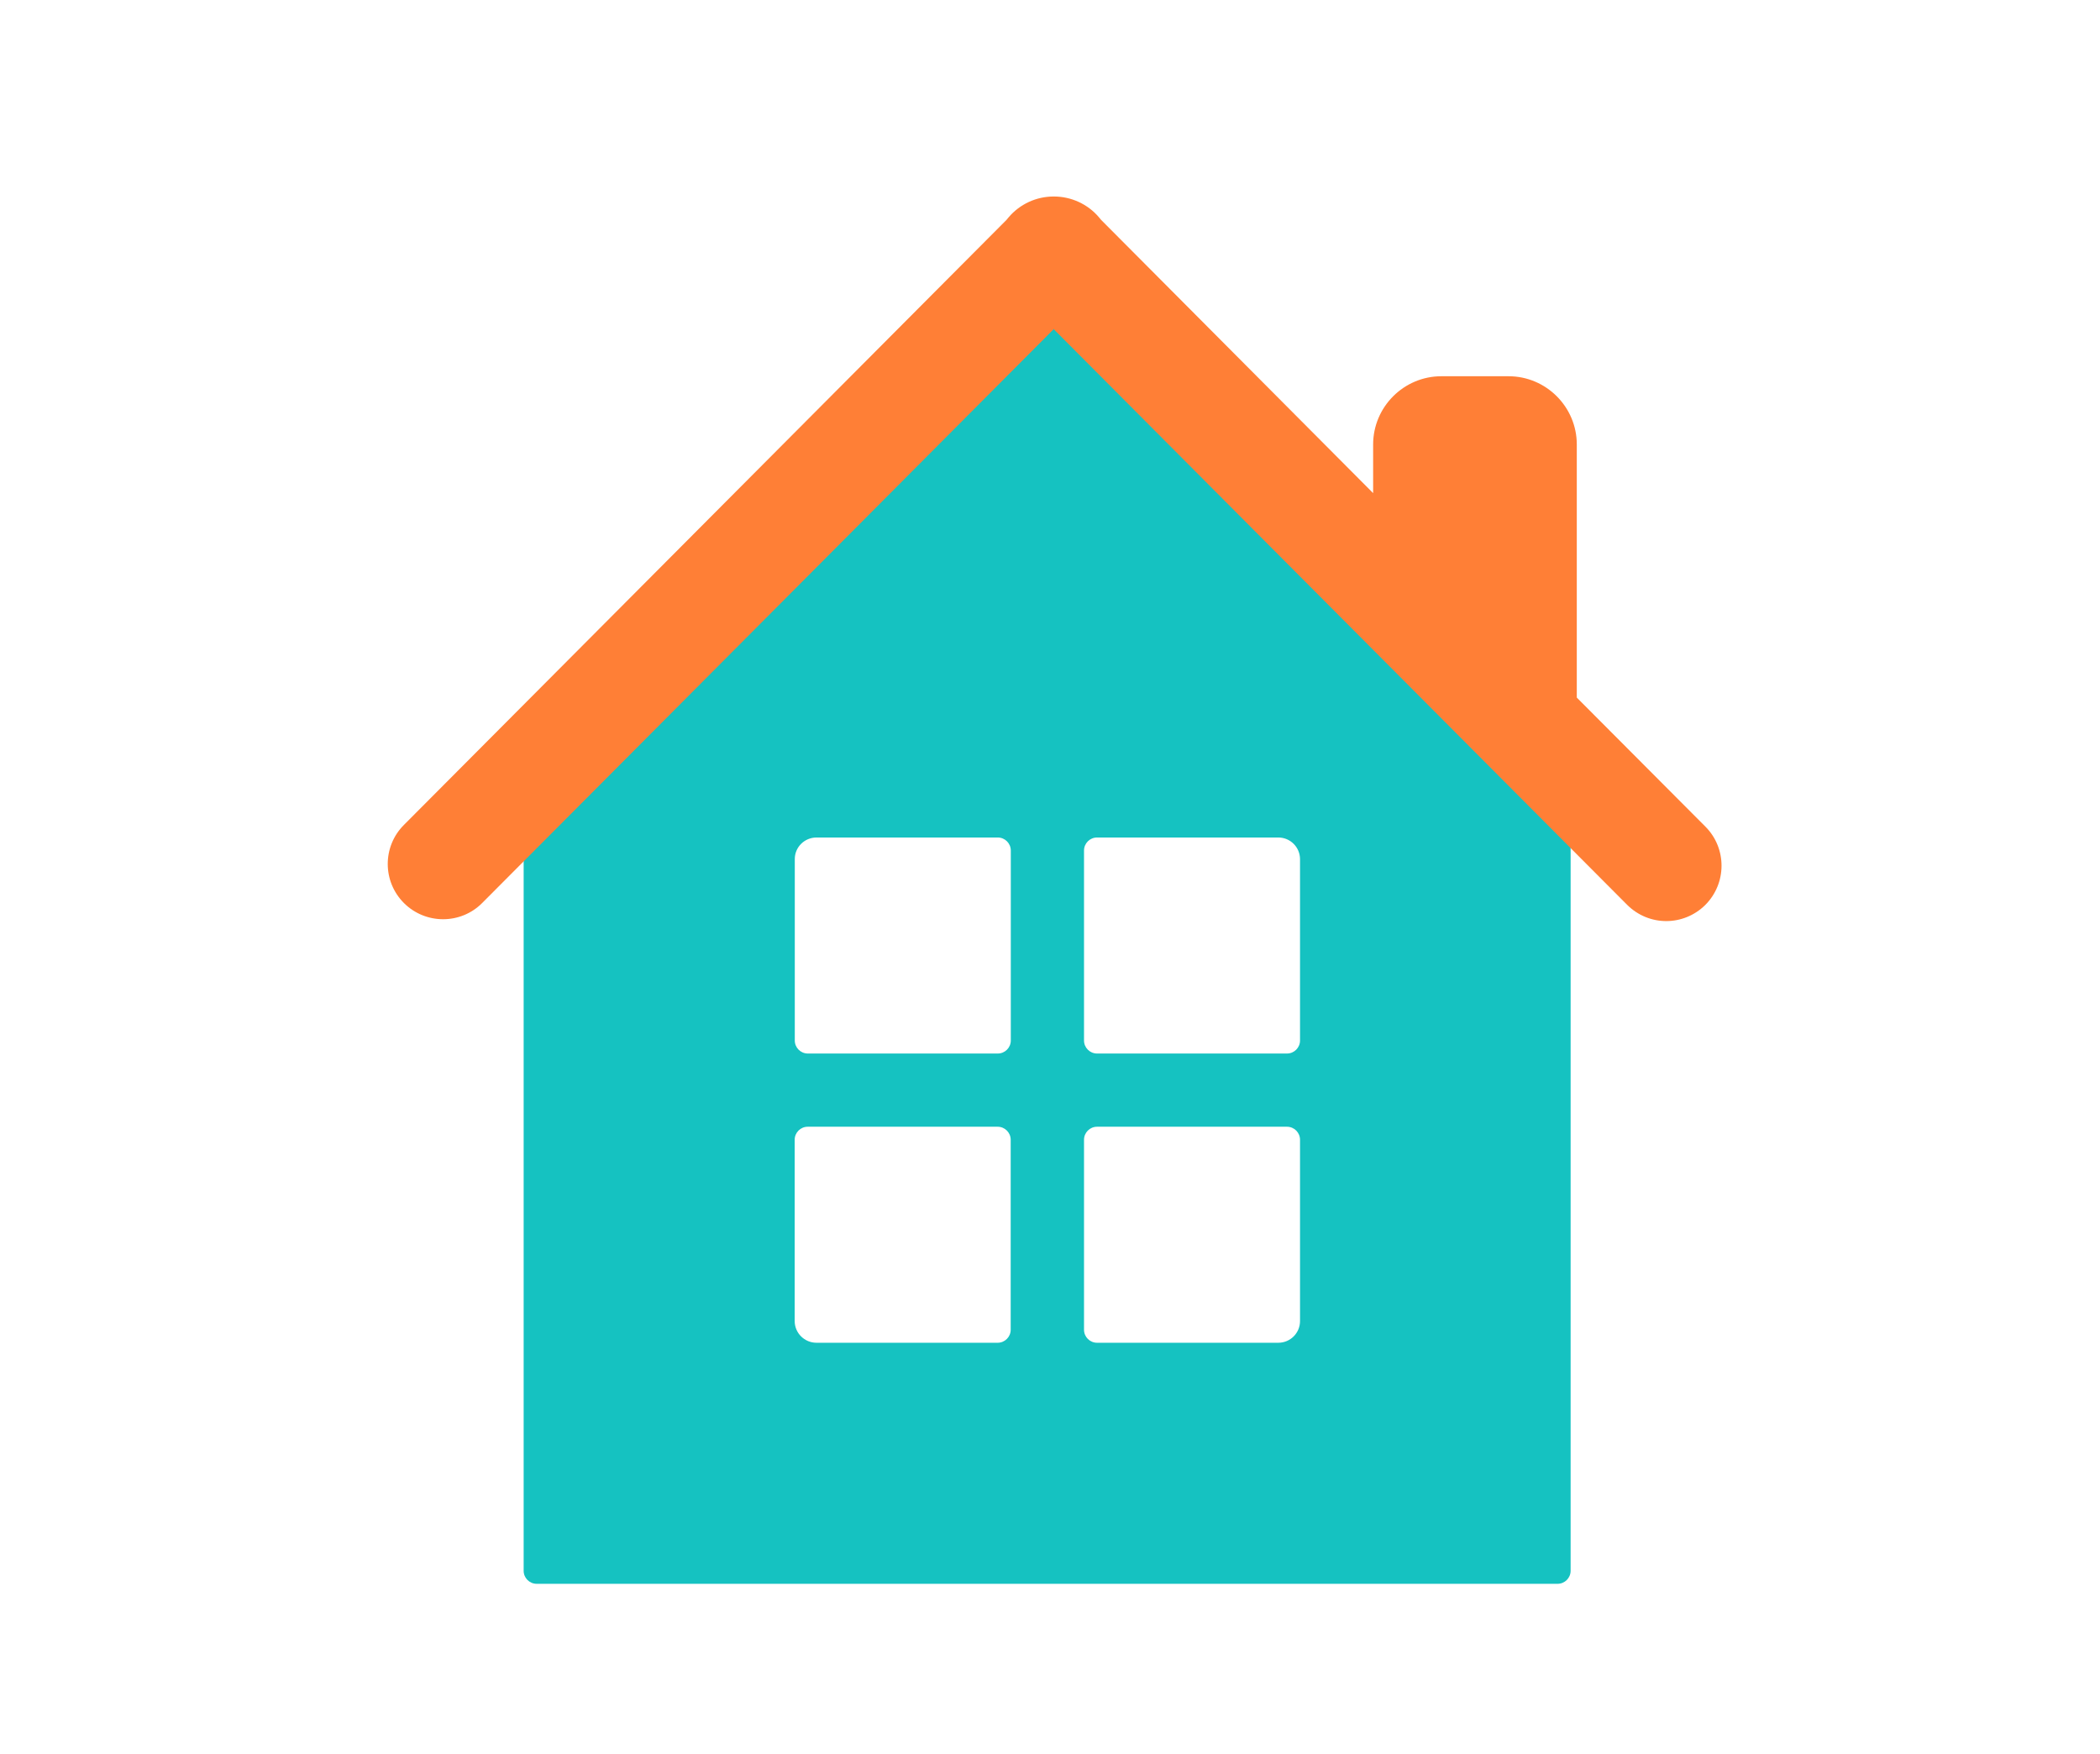 <?xml version="1.0" encoding="utf-8"?>
<!-- Generator: Adobe Illustrator 26.1.0, SVG Export Plug-In . SVG Version: 6.00 Build 0)  -->
<svg version="1.1" id="Layer_1" xmlns="http://www.w3.org/2000/svg" xmlns:xlink="http://www.w3.org/1999/xlink" x="0px" y="0px"
	 viewBox="0 0 190.45 159.1" style="enable-background:new 0 0 190.45 159.1;" xml:space="preserve">
<style type="text/css">
	.st0{fill:#70D9D9;}
	.st1{fill:#FFFFFF;}
	.st2{fill:none;stroke:#70D9D9;stroke-width:8.504;stroke-miterlimit:10;stroke-dasharray:11.509,11.51;}
	.st3{opacity:0.44;fill:#FDA979;}
	.st4{fill:#FF7F36;}
	.st5{opacity:0.75;fill:#007575;}
	.st6{fill:#FDA979;}
	.st7{fill:url(#SVGID_1_);}
	.st8{fill:#606060;}
	.st9{fill:#222433;}
	.st10{fill:#15C2C1;}
	.st11{fill:#C35515;}
	.st12{fill:#222433;stroke:#FF7F36;stroke-width:2.909;stroke-miterlimit:10;}
	.st13{fill:#222433;stroke:#FF7F36;stroke-width:2.287;stroke-miterlimit:10;}
	.st14{fill:#007575;}
	.st15{fill:#2B292D;}
	.st16{fill:none;stroke:#FF7F36;stroke-width:6.974;stroke-miterlimit:10;}
	.st17{fill:none;stroke:#007575;stroke-width:3.039;stroke-linecap:round;stroke-miterlimit:10;}
	.st18{fill:#FF7F36;stroke:#222433;stroke-miterlimit:10;}
	.st19{fill:#82B1FF;}
	.st20{fill:#222433;stroke:#FFFFFF;stroke-width:2.215;stroke-miterlimit:10;}
	.st21{fill:none;stroke:#FF7F36;stroke-width:2.215;stroke-linecap:round;stroke-miterlimit:10;}
	.st22{fill:none;stroke:#FFFFFF;stroke-miterlimit:10;}
	.st23{fill:#C35515;stroke:#222433;stroke-width:5.669;stroke-miterlimit:10;}
	.st24{fill:none;stroke:#313341;stroke-width:1.272;stroke-miterlimit:10;}
	.st25{fill:none;}
	.st26{fill-rule:evenodd;clip-rule:evenodd;fill:#FF7F36;}
	.st27{fill:#222433;stroke:#FF7F36;stroke-width:2.018;stroke-miterlimit:10;}
	.st28{fill:#FF7F36;stroke:#FF7F36;stroke-width:2.018;stroke-miterlimit:10;}
	.st29{fill:#222433;stroke:#222433;stroke-width:0.474;stroke-miterlimit:10;}
	.st30{fill:#15C2C1;stroke:#15C2C1;stroke-miterlimit:10;}
	.st31{fill:#222433;stroke:#FF7F36;stroke-width:2.006;stroke-miterlimit:10;}
	.st32{fill:none;stroke:#FF7F36;stroke-width:2.944;stroke-miterlimit:10;}
	.st33{fill:#222433;stroke:#FF7F36;stroke-width:2.93;stroke-miterlimit:10;}
	.st34{fill:none;stroke:#C35515;stroke-width:5.669;stroke-linecap:round;stroke-miterlimit:10;}
	.st35{fill:#222433;stroke:#007575;stroke-width:2.623;stroke-miterlimit:10;}
	.st36{fill:#222433;stroke:#FF7F36;stroke-width:2.434;stroke-miterlimit:10;}
	.st37{fill:#222433;stroke:#222433;stroke-width:2.623;stroke-miterlimit:10;}
	.st38{fill:none;stroke:#C35515;stroke-width:7.247;stroke-linecap:round;stroke-miterlimit:10;}
	.st39{fill:#FF7F36;stroke:#FF7F36;stroke-width:1.065;stroke-miterlimit:10;}
	.st40{fill:none;stroke:#FF7F36;stroke-width:8.593;stroke-miterlimit:10;}
	.st41{fill:none;stroke:#FF7F36;stroke-width:7.569;stroke-miterlimit:10;}
	.st42{fill:#752F06;}
	.st43{fill:none;stroke:#FFFFFF;stroke-width:2.625;stroke-miterlimit:10;stroke-dasharray:5.25,5.25;}
	.st44{fill:none;stroke:#222433;stroke-width:2.625;stroke-miterlimit:10;stroke-dasharray:5.25,5.25;}
	.st45{fill:none;stroke:#FFFFFF;stroke-width:2.835;stroke-miterlimit:10;stroke-dasharray:5.669,5.669;}
	.st46{fill:none;stroke:#222433;stroke-width:2.835;stroke-miterlimit:10;stroke-dasharray:5.669,5.669;}
	.st47{fill:url(#SVGID_00000068636905558930735180000006412370634405072561_);}
	.st48{fill:url(#SVGID_00000175299809114535167820000017895925845615241141_);}
	.st49{fill:url(#SVGID_00000020357899521518891730000005007764560678489251_);}
	.st50{fill:url(#SVGID_00000064341366904103141580000010767371397627427236_);}
	.st51{fill:url(#SVGID_00000028286152396420052310000002385372714871708581_);}
	.st52{fill:url(#SVGID_00000057846532217972688130000006114512941132335254_);}
	.st53{fill:url(#SVGID_00000103251436751474447370000001916681719630967231_);}
	.st54{fill:#222433;stroke:#FF7F36;stroke-width:1.406;stroke-miterlimit:10;}
	.st55{fill:none;stroke:#222433;stroke-width:1.932;stroke-miterlimit:10;}
	.st56{fill:#222433;stroke:#22A966;stroke-miterlimit:10;}
	.st57{fill:none;stroke:#FF7F36;stroke-width:5.368;stroke-miterlimit:10;}
	.st58{opacity:0.68;fill:#FF7F36;}
	.st59{opacity:0.68;fill:none;stroke:#FF7F36;stroke-width:17.008;stroke-linecap:round;stroke-miterlimit:10;}
	.st60{fill:none;stroke:#FF7F36;stroke-width:5.669;stroke-miterlimit:10;}
	.st61{fill:none;stroke:#FF7F36;stroke-width:7.316;stroke-miterlimit:10;}
	.st62{fill:url(#SVGID_00000111875768352543916590000012817100171013084589_);}
	.st63{fill:url(#SVGID_00000137091986623824456640000001850650285361094064_);}
	.st64{fill:url(#SVGID_00000042015696097167015040000014472166794640098213_);}
	.st65{fill:none;stroke:#FF7F36;stroke-width:8.219;stroke-linecap:round;stroke-miterlimit:10;}
	.st66{fill:#FF7F36;stroke:#FF7F36;stroke-width:3.535;stroke-miterlimit:10;}
	.st67{fill:none;stroke:#FFFFFF;stroke-width:8.743;stroke-miterlimit:10;}
	.st68{fill:none;stroke:#FFFFFF;stroke-width:7.881;stroke-miterlimit:10;}
</style>
<g>
	<path class="st10" d="M94.15,28.7L47.84,74.12c-0.23,0.22-0.35,0.53-0.35,0.85v67.48c0,0.65,0.53,1.18,1.18,1.18h92.59
		c0.65,0,1.18-0.53,1.18-1.18v-69.3c0-0.33-0.13-0.64-0.37-0.86L95.79,28.68C95.33,28.25,94.61,28.26,94.15,28.7z M117.9,77.92
		v16.44c0,0.65-0.53,1.18-1.18,1.18H99.49c-0.65,0-1.18-0.53-1.18-1.18V77.13c0-0.65,0.53-1.18,1.18-1.18h16.44
		C117.02,75.95,117.9,76.83,117.9,77.92z M74.05,75.95h16.44c0.65,0,1.18,0.53,1.18,1.18v17.23c0,0.65-0.53,1.18-1.18,1.18H73.26
		c-0.65,0-1.18-0.53-1.18-1.18V77.92C72.07,76.83,72.96,75.95,74.05,75.95z M72.07,119.8v-16.44c0-0.65,0.53-1.18,1.18-1.18h17.23
		c0.65,0,1.18,0.53,1.18,1.18v17.23c0,0.65-0.53,1.18-1.18,1.18H74.05C72.96,121.77,72.07,120.89,72.07,119.8z M115.93,121.77H99.49
		c-0.65,0-1.18-0.53-1.18-1.18v-17.23c0-0.65,0.53-1.18,1.18-1.18h17.23c0.65,0,1.18,0.53,1.18,1.18v16.44
		C117.9,120.89,117.02,121.77,115.93,121.77z"/>
	<path class="st4" d="M154.67,74.97L143,63.26V40.31c0-3.41-2.78-6.19-6.19-6.19h-6.09c-3.41,0-6.19,2.78-6.19,6.19v4.41
		L99.86,19.94l-0.2-0.24c-1.02-1.2-2.52-1.88-4.09-1.88c0,0-0.01,0-0.01,0c-1.58,0-3.07,0.69-4.09,1.89l-0.19,0.23L36.63,74.81
		c-1.96,1.96-1.95,5.14,0.01,7.09c1.96,1.95,5.14,1.95,7.09-0.01l51.83-52.04l52,52.2c0.98,0.98,2.27,1.48,3.55,1.48
		c1.28,0,2.56-0.49,3.54-1.46C156.61,80.11,156.62,76.93,154.67,74.97z"/>
</g>
</svg>
